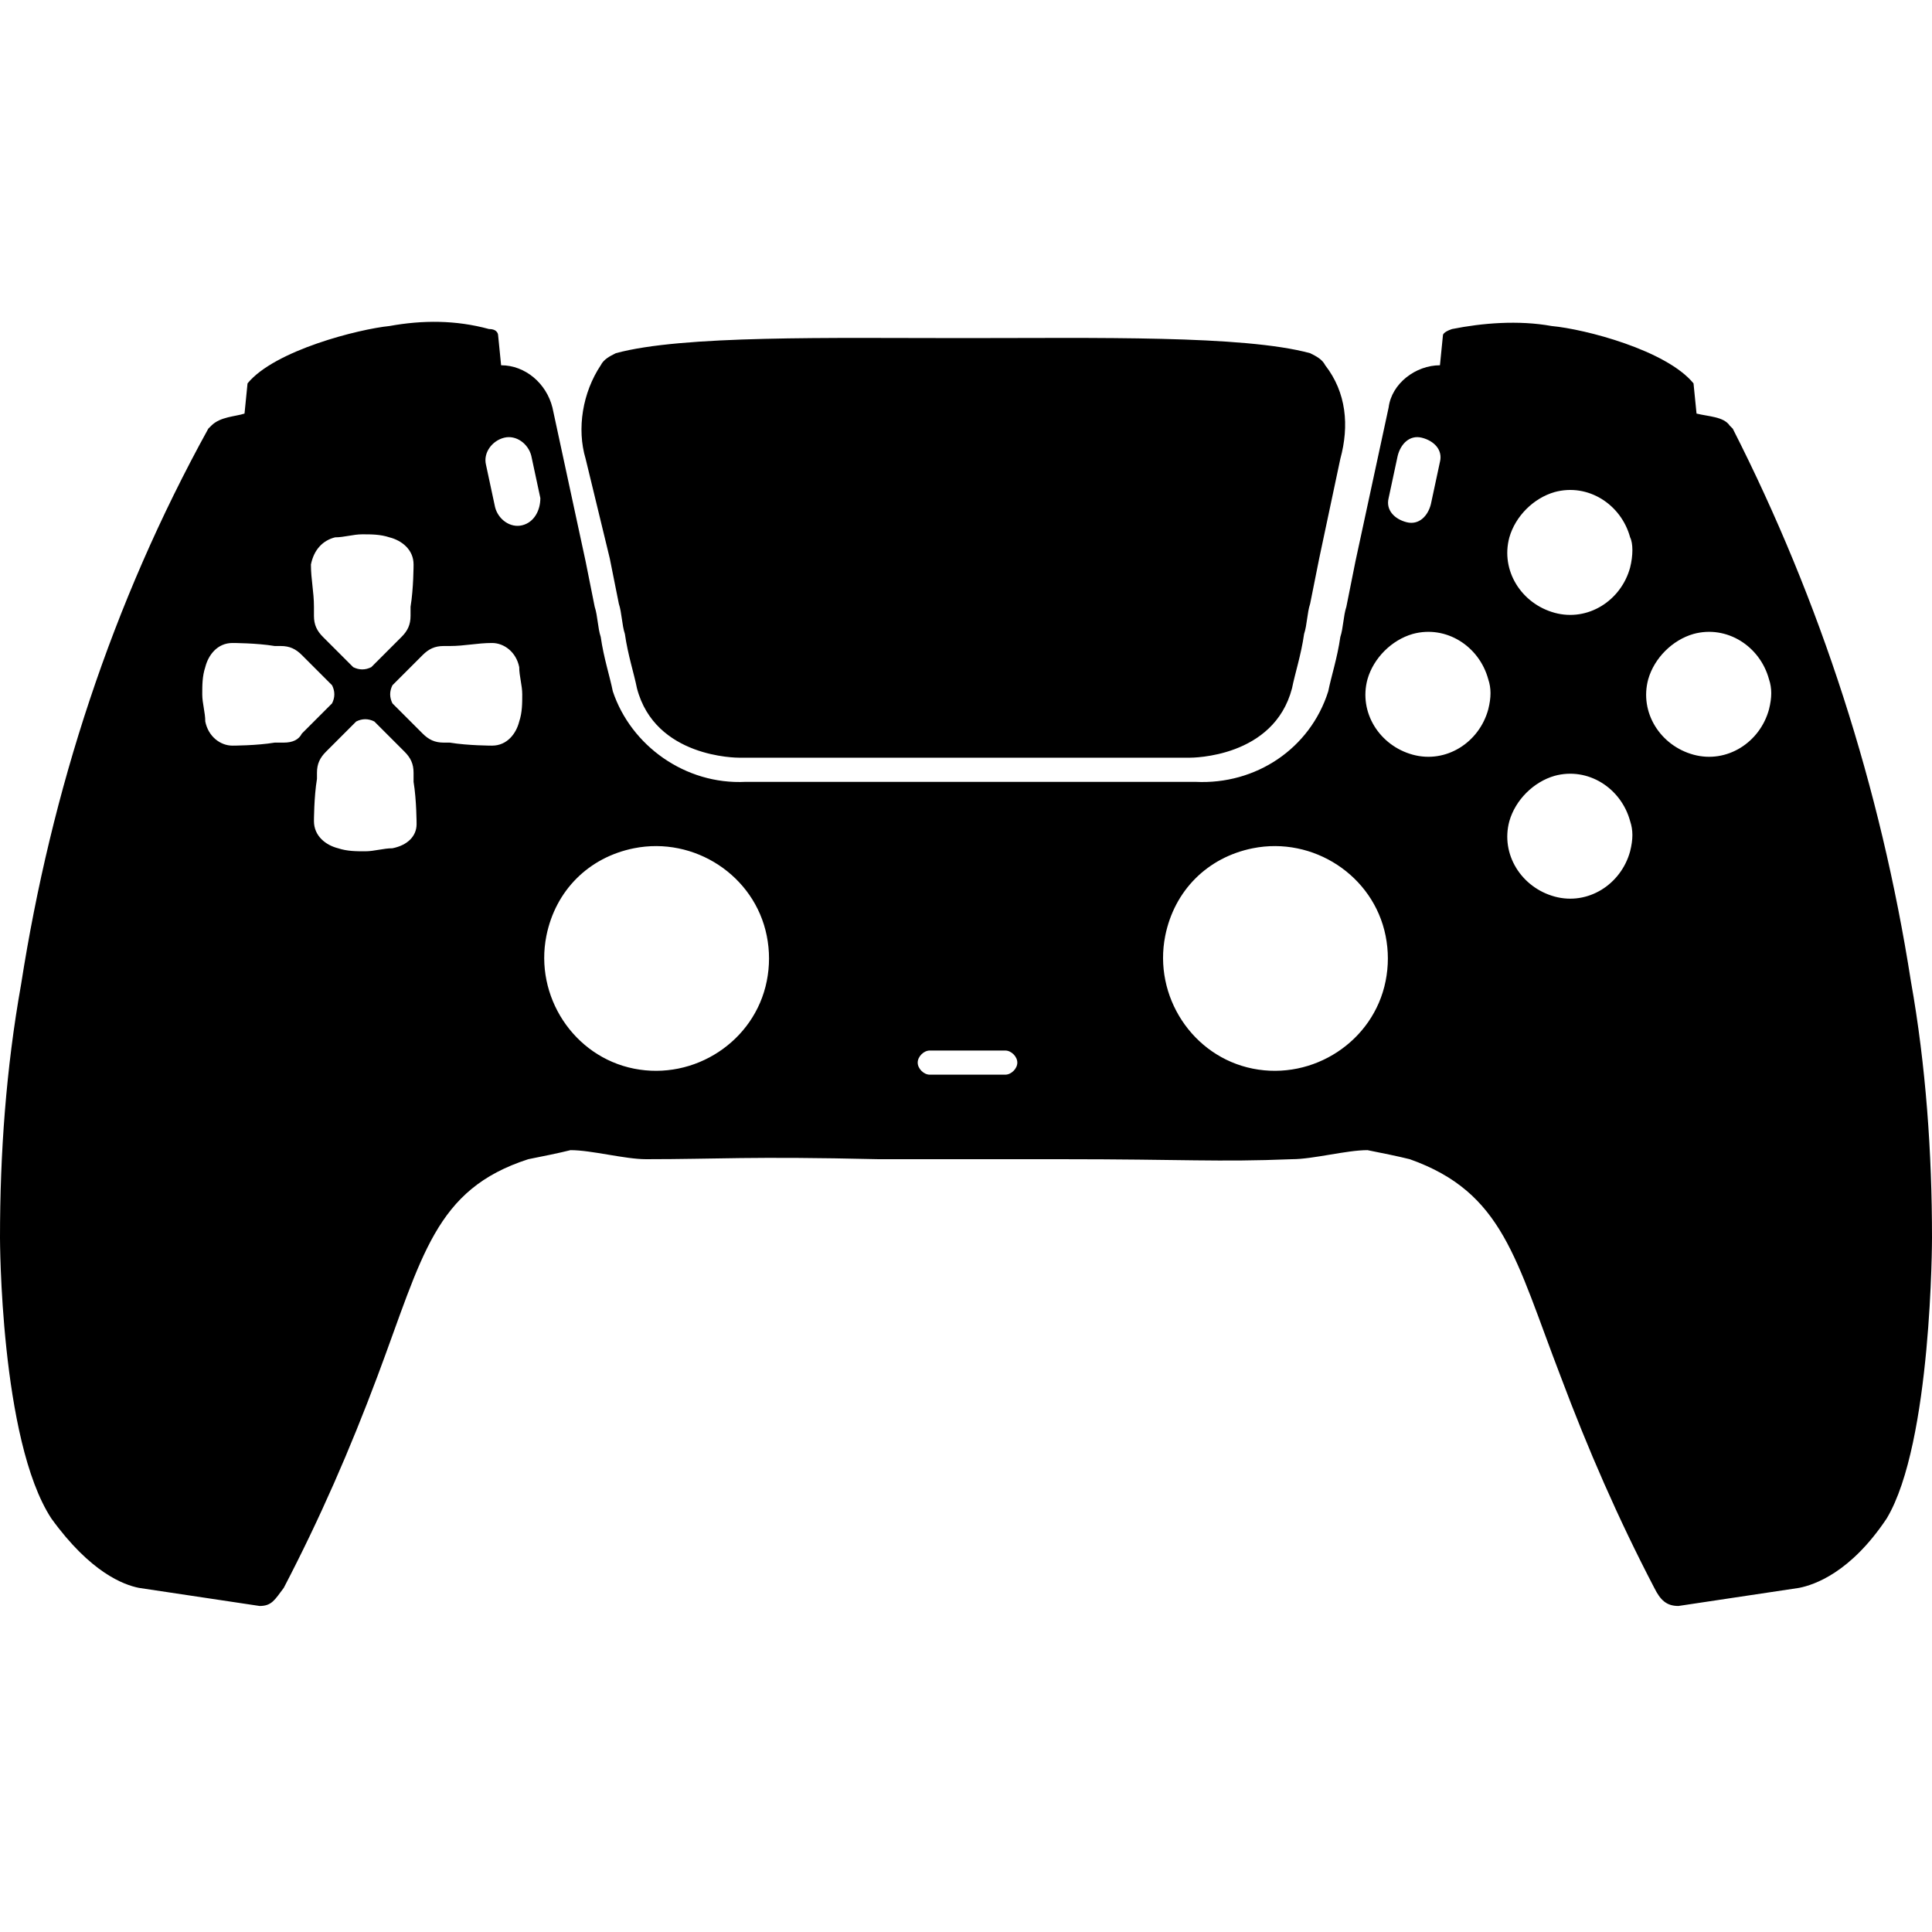 <svg xmlns="http://www.w3.org/2000/svg" viewBox="0 0 64 64" class="ccsvg ccsvg--solid ccsvg--ps5"><path class="ccsvg__primary" d="m20.2 18.5.3 1.5c.1.3.1.7.2 1 .1.7.3 1.3.4 1.8.6 2.3 3.3 2.3 3.4 2.3h14.9c.1 0 2.8 0 3.4-2.3.1-.5.3-1.1.4-1.8.1-.3.1-.7.2-1l.3-1.5.7-3.3c.3-1.1.2-2.2-.5-3.1-.1-.2-.3-.3-.5-.4-2.2-.6-7.1-.5-11.5-.5s-9.3-.1-11.5.5c-.2.1-.4.2-.5.4-.6.9-.8 2.1-.5 3.1l.8 3.3zM64 41c0-2.8-.2-5.7-.7-8.5-1-6.4-3-12.6-5.9-18.3l-.1-.1c-.2-.3-.7-.3-1.1-.4l-.1-1c-.9-1.1-3.6-1.8-4.7-1.9-1.1-.2-2.3-.1-3.3.1-.3.1-.3.2-.3.2l-.1 1c-.8 0-1.6.6-1.7 1.4l-1.1 5.1-.3 1.5c-.1.3-.1.7-.2 1-.1.7-.3 1.3-.4 1.8-.6 1.9-2.4 3.1-4.4 3H24.7c-2 .1-3.8-1.2-4.4-3-.1-.5-.3-1.1-.4-1.8-.1-.3-.1-.7-.2-1l-.3-1.5-1.1-5.1c-.2-.8-.9-1.4-1.7-1.4l-.1-1s0-.2-.3-.2c-1.1-.3-2.2-.3-3.3-.1-1 .1-3.8.8-4.7 1.9l-.1 1c-.3.1-.8.1-1.1.4l-.1.1C3.7 20 1.7 26.2.7 32.6.2 35.4 0 38.2 0 41c0 0 0 6.7 1.7 9.3 1.3 1.8 2.4 2.2 2.9 2.3l4 .6c.4 0 .5-.2.8-.6 1.2-2.3 2.2-4.6 3.1-7 1.5-4 1.9-6.2 5-7.2.5-.1 1-.2 1.4-.3.7 0 1.8.3 2.5.3 2.4 0 3.4-.1 7.7 0h6c4.2 0 5.2.1 7.7 0 .7 0 1.8-.3 2.5-.3.5.1 1 .2 1.4.3 3.1 1.1 3.5 3.3 5 7.2.9 2.4 1.9 4.7 3.1 7 .2.4.4.6.8.6l4-.6c.5-.1 1.7-.5 2.9-2.3C64 47.8 64 41 64 41zM11.1 17.8c.3 0 .6-.1.9-.1.3 0 .6 0 .9.1.4.1.8.4.8.9 0 0 0 .8-.1 1.4v.3c0 .3-.1.5-.3.7l-1 1c-.2.1-.4.1-.6 0l-1-1c-.2-.2-.3-.4-.3-.7v-.3c0-.5-.1-.9-.1-1.4.1-.5.4-.8.8-.9zm-1.7 6.8h-.3c-.6.1-1.4.1-1.4.1-.4 0-.8-.3-.9-.8 0-.3-.1-.6-.1-.9 0-.3 0-.6.1-.9.1-.4.4-.8.9-.8 0 0 .8 0 1.4.1h.2c.3 0 .5.1.7.3l1 1c.1.2.1.4 0 .6l-1 1c-.1.2-.3.3-.6.3zm3.6 3.5c-.3 0-.6.1-.9.1-.3 0-.6 0-.9-.1-.4-.1-.8-.4-.8-.9 0 0 0-.8.1-1.4v-.2c0-.3.1-.5.3-.7l1-1c.2-.1.4-.1.6 0l1 1c.2.2.3.4.3.7v.3c.1.6.1 1.4.1 1.4 0 .4-.3.7-.8.8zm4.2-4.2c-.1.4-.4.8-.9.8 0 0-.8 0-1.4-.1h-.2c-.3 0-.5-.1-.7-.3l-1-1c-.1-.2-.1-.4 0-.6l1-1c.2-.2.4-.3.7-.3h.2c.5 0 .9-.1 1.4-.1.4 0 .8.3.9.8 0 .3.1.6.1.9 0 .3 0 .6-.1.9zm.1-6.5c-.4.1-.8-.2-.9-.6l-.3-1.4c-.1-.4.2-.8.6-.9s.8.2.9.6l.3 1.4c0 .4-.2.8-.6.9zm8.1 15.1c-.4 2-2.4 3.3-4.4 2.9S17.7 33 18.1 31c.3-1.5 1.4-2.6 2.9-2.9 2-.4 4 .9 4.4 2.9.1.5.1 1 0 1.5zm7.9 3.1h-2.5c-.2 0-.4-.2-.4-.4s.2-.4.4-.4h2.5c.2 0 .4.2.4.4s-.2.4-.4.4zm13-20.5c.1-.4.4-.7.8-.6.4.1.7.4.6.8l-.3 1.4c-.1.4-.4.7-.8.6-.4-.1-.7-.4-.6-.8l.3-1.4zm-.4 17.4c-.4 2-2.4 3.3-4.4 2.9-2-.4-3.3-2.4-2.9-4.4.3-1.5 1.4-2.6 2.9-2.9 2-.4 4 .9 4.4 2.9.1.5.1 1 0 1.5zm3.4-9c-.3 1.1-1.4 1.8-2.5 1.5s-1.8-1.4-1.5-2.5c.2-.7.8-1.3 1.5-1.5 1.1-.3 2.2.4 2.5 1.5.1.3.1.6 0 1zm4.7 4.7c-.3 1.1-1.4 1.8-2.5 1.5-1.1-.3-1.8-1.4-1.5-2.5.2-.7.8-1.3 1.5-1.5 1.1-.3 2.2.4 2.5 1.5.1.3.1.6 0 1zm0-9.4c-.3 1.1-1.4 1.8-2.5 1.5s-1.8-1.4-1.5-2.5c.2-.7.8-1.3 1.5-1.5 1.1-.3 2.2.4 2.5 1.5.1.2.1.6 0 1zm4.6 4.7c-.3 1.1-1.4 1.8-2.5 1.5s-1.8-1.4-1.5-2.5c.2-.7.8-1.3 1.5-1.5 1.1-.3 2.2.4 2.5 1.5.1.3.1.6 0 1z"/></svg>